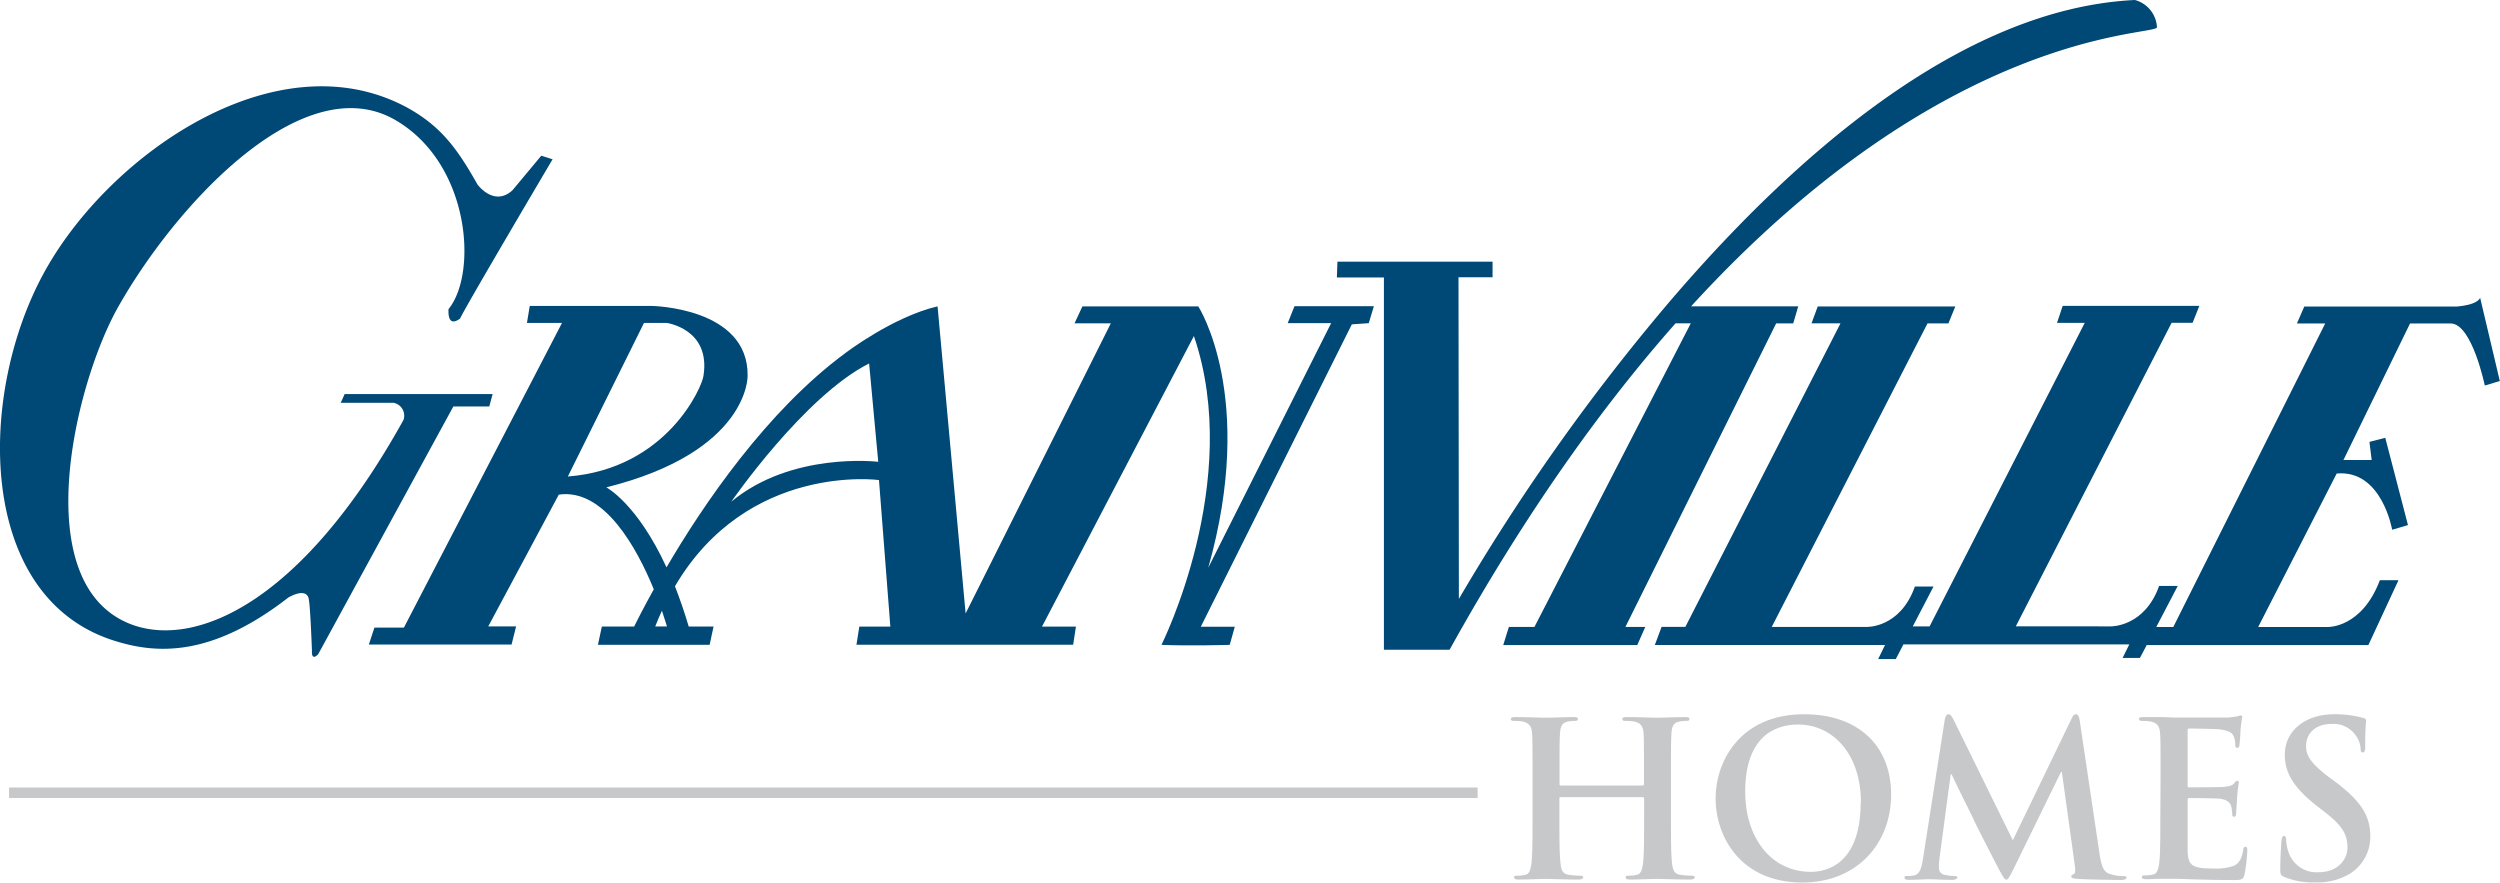 <svg xmlns="http://www.w3.org/2000/svg" viewBox="0 0 402.88 142.23"><defs><style>.a{fill:#004876;}.b{fill:#c7c8ca;}</style></defs><title>granville</title><path class="a" d="M95.29,63.84C96.11,62,110.2,38.17,110.2,38.17l-1.82-.58-4.64,5.57c-3,2.74-5.65-.94-5.65-.94-3.21-5.7-5.84-9.36-11.32-12.38C66,18.59,39.11,37,28.45,56.07c-11.09,19.83-11.24,53,11.47,59.79,6.55,2,15.31,2.55,27.7-7.07,3.08-1.71,3.27.18,3.27.18.27,1,.53,8.39.53,8.39-.09,1.8,1,.58,1,.58L94.21,78H100l.54-2L76.69,76l-.63,1.41h8.49a2.11,2.11,0,0,1,1.63,2.75C70,109.36,53,116.91,42.55,113.21,25.5,107.06,33,75.05,40,62.31c9.28-16.62,29.88-39.08,44.82-30.49,12.13,7,13.33,24.75,8.6,30.51C93.46,62.33,93.1,65.45,95.29,63.84Z" transform="translate(-21.15 -12.5)"/><path class="a" d="M368.75,16.93a4.8,4.8,0,0,0-3.56-4.43c-28.14,1.36-55.4,25.54-75.62,49.36h0v0a337.25,337.25,0,0,0-33.32,47.16l-.06-51.84h5.49V54.67h-25l-.09,2.54h7.58l0,60,10.58,0c12.29-22.13,24.64-39.28,36.41-52.6h2.46l-25.19,48.92h-4.12l-.91,2.92H285l1.29-2.92h-3.2l24.29-48.91h2.75l.81-2.75H293.67C334.51,17.18,368,18.31,368.75,16.93Z" transform="translate(-21.15 -12.5)"/><path class="a" d="M420.83,60.49c-.54,1.23-3.82,1.41-3.82,1.41H392.49l-1.19,2.73h4.56l-24.48,48.91h-2.74l3.46-6.62h-3c-2.36,6.62-7.75,6.52-7.75,6.52H346l25.11-48.92h3.38l1.09-2.73H353.56l-.92,2.74h4.47l-25,48.91h-2.71l3.34-6.42h-3c-2.38,6.71-7.76,6.51-7.76,6.51H306.67l25.1-48.91h3.37l1.11-2.73-22.17,0-1,2.72,4.67,0-25,48.91h-3.83l-1.09,2.92h37.1l-1.11,2.27h2.84l1.23-2.36h36.4l-1.08,2.18H366l1.1-2.08h35.72L407.67,106h-3c-2.92,7.74-8.39,7.54-8.39,7.54H385.06l12.65-24.73c7.29-.67,8.94,9.06,8.94,9.06l2.55-.75-3.66-14.07-2.55.66.36,2.92H398.8l10.73-22h6.66c3.37.2,5.39,10,5.39,10L424,73.9Z" transform="translate(-21.15 -12.5)"/><path class="a" d="M229.76,61.84l-1.09,2.73h7L215.86,104c7.81-27.57-1.6-42.12-1.6-42.12H195.58l-1.27,2.73h5.85l-23.4,46.75-4.52-49.49c-7.19,1.68-14.78,7.47-14.78,7.47-12.7,9.32-23,24.5-28.9,34.59-4.75-10.32-9.7-12.89-9.7-12.89,23-5.75,22.77-17.94,22.77-17.94C141.81,62,126.12,61.8,126.12,61.8h-19.6l-.45,2.74h5.65l-25.48,49.1H81.49l-.9,2.73h23l.73-2.92H99.83L111.2,92.21c7.31-1.06,12.59,8.61,15.31,15.26-1.56,2.81-2.65,4.93-3.17,6h-5.2l-.63,2.94h18l.63-2.94h-4c-.71-2.4-1.47-4.56-2.22-6.49C141.66,87,162.8,89.86,162.8,89.86l1.83,23.62h-5l-.46,2.92h34.92l.45-2.92h-5.47l24.48-46.83c8,23.42-5.23,49.77-5.23,49.77,4.63.19,11,0,11,0l.82-2.92h-5.48L239,64.77l2.73-.19.82-2.73Zm-104.83,2.7h3.65s7.12.95,5.94,8.51c-.2,1.79-5.91,15-21.86,16.24Zm3.7,48.92h-1.89c.34-.88.7-1.72,1.08-2.54C128.35,112.47,128.63,113.46,128.63,113.46ZM139,93.35s11.73-17,22.21-22.28l1.47,15.85S148.75,85.24,139,93.35Z" transform="translate(-21.15 -12.5)"/><path class="b" d="M285.88,139.09c.1,0,.2-.07.2-.24v-.73c0-5.26,0-6.23-.06-7.34s-.35-1.73-1.49-2a7.15,7.15,0,0,0-1.35-.1c-.38,0-.59-.07-.59-.31s.24-.31.73-.31c1.87,0,4.05.1,5,.1s3-.1,4.36-.1c.48,0,.73.06.73.31s-.21.31-.63.31a5.89,5.89,0,0,0-1,.1c-.94.18-1.21.76-1.28,2s-.07,2.08-.07,7.34v6.09c0,3.18,0,5.91.17,7.4.11,1,.32,1.73,1.35,1.87a14.58,14.58,0,0,0,1.77.14c.38,0,.55.1.55.27s-.28.35-.69.35c-2.25,0-4.43-.1-5.4-.1-.79,0-3,.1-4.32.1-.49,0-.73-.1-.73-.35s.14-.27.55-.27a5.61,5.61,0,0,0,1.25-.14c.69-.14.86-.9,1-1.9.17-1.46.17-4.19.17-7.37v-3.05a.19.19,0,0,0-.2-.2H272.66c-.1,0-.21,0-.21.2v3.05c0,3.18,0,5.91.18,7.4.1,1,.31,1.73,1.35,1.87a14.25,14.25,0,0,0,1.76.14c.38,0,.55.1.55.27s-.27.35-.69.35c-2.25,0-4.42-.1-5.39-.1-.8,0-3,.1-4.36.1-.45,0-.7-.1-.7-.35s.14-.27.56-.27a5.51,5.51,0,0,0,1.24-.14c.69-.14.87-.9,1-1.9.17-1.46.17-4.19.17-7.37v-6.09c0-5.26,0-6.23-.07-7.34s-.35-1.73-1.49-2a7,7,0,0,0-1.35-.1c-.38,0-.58-.07-.58-.31s.24-.31.72-.31c1.87,0,4.05.1,5,.1s3-.1,4.36-.1c.49,0,.73.06.73.31s-.21.31-.62.31a6.09,6.09,0,0,0-1,.1c-.93.18-1.21.76-1.28,2s-.07,2.08-.07,7.34v.73a.21.21,0,0,0,.21.24Z" transform="translate(-21.15 -12.5)"/><path class="b" d="M297.62,141.16c0-5.91,3.91-13.56,14.29-13.56,8.61,0,14,5,14,12.94s-5.53,14.18-14.32,14.18C301.63,154.72,297.62,147.29,297.62,141.16Zm23.42.66c0-7.75-4.46-12.56-10.14-12.56-4,0-8.51,2.22-8.51,10.83,0,7.2,4,12.91,10.62,12.91C315.44,153,321,151.82,321,141.82Z" transform="translate(-21.15 -12.5)"/><path class="b" d="M334.55,128.5c.1-.59.31-.9.59-.9s.48.17.93,1.08l9.45,19.23,9.41-19.48c.27-.55.45-.83.76-.83s.52.35.62,1.08l3.15,21.17c.31,2.18.66,3.18,1.7,3.49a7,7,0,0,0,2.14.35c.31,0,.55,0,.55.24s-.41.38-.9.38c-.86,0-5.64-.07-7-.17-.79-.07-1-.17-1-.38s.14-.28.38-.38.31-.52.17-1.49l-2.08-15h-.13l-7.55,15.43c-.79,1.62-1,1.94-1.28,1.94s-.65-.7-1.21-1.73c-.83-1.59-3.56-6.89-4-7.86-.31-.72-2.39-4.81-3.6-7.4h-.14l-1.8,13.49a13.55,13.55,0,0,0-.1,1.63c0,.66.45,1,1,1.11a7.3,7.3,0,0,0,1.46.17c.27,0,.52.07.52.24s-.31.38-.84.38c-1.45,0-3-.1-3.63-.1s-2.31.1-3.42.1c-.35,0-.63-.07-.63-.38s.21-.24.56-.24a4.25,4.25,0,0,0,1-.11c1-.2,1.24-1.55,1.42-2.73Z" transform="translate(-21.15 -12.5)"/><path class="b" d="M369.33,138.12c0-5.26,0-6.23-.07-7.34s-.34-1.73-1.49-2a7,7,0,0,0-1.34-.1c-.38,0-.59-.07-.59-.31s.24-.31.76-.31l2.8,0c.9,0,1.7.07,2.18.07,1.11,0,8,0,8.65,0a12,12,0,0,0,1.49-.2,2.78,2.78,0,0,1,.55-.14c.17,0,.21.14.21.31a20.33,20.33,0,0,0-.28,2.25c0,.34-.1,1.87-.17,2.28,0,.17-.1.38-.35.38s-.31-.17-.31-.48a3.6,3.6,0,0,0-.21-1.25c-.24-.62-.58-1-2.31-1.24-.59-.07-4.23-.14-4.92-.14-.17,0-.24.1-.24.34V139c0,.24,0,.38.24.38.77,0,4.74,0,5.54-.07s1.35-.17,1.66-.52.38-.45.55-.45.25.07.25.28-.14.76-.28,2.52c0,.69-.14,2.08-.14,2.32s0,.66-.31.66a.27.27,0,0,1-.31-.31,10.84,10.84,0,0,0-.14-1.25c-.17-.69-.66-1.21-1.94-1.35-.65-.07-4.08-.1-4.91-.1-.17,0-.21.14-.21.34v2.74c0,1.17,0,4.36,0,5.36.07,2.39.62,2.91,4.15,2.91a8.75,8.75,0,0,0,3.26-.42c.89-.41,1.31-1.14,1.55-2.56.07-.38.14-.52.38-.52s.28.28.28.63a27.82,27.82,0,0,1-.45,3.84c-.24.89-.56.89-1.87.89-2.59,0-4.49-.06-6-.1s-2.56-.1-3.6-.1c-.38,0-1.14,0-2,0s-1.69.07-2.38.07c-.45,0-.69-.1-.69-.35s.13-.27.55-.27a5.61,5.61,0,0,0,1.25-.14c.69-.14.86-.9,1-1.9.17-1.46.17-4.19.17-7.37Z" transform="translate(-21.15 -12.5)"/><path class="b" d="M389.28,153.83c-.55-.25-.66-.42-.66-1.18,0-1.9.14-4,.18-4.53s.14-.9.41-.9.35.31.35.59a7.43,7.43,0,0,0,.31,1.76,4.76,4.76,0,0,0,4.95,3.49c3.11,0,4.63-2.11,4.63-3.94s-.52-3.29-3.39-5.54l-1.59-1.24c-3.81-3-5.12-5.4-5.12-8.2,0-3.8,3.18-6.54,8-6.54a16.8,16.8,0,0,1,4.6.59c.31.07.49.17.49.41,0,.45-.14,1.46-.14,4.16,0,.76-.1,1-.38,1s-.35-.2-.35-.62a4.16,4.16,0,0,0-.9-2.28,4.37,4.37,0,0,0-3.77-1.7c-2.56,0-4.12,1.49-4.12,3.57,0,1.59.8,2.8,3.67,5l1,.73c4.19,3.14,5.68,5.53,5.68,8.82a7,7,0,0,1-3.26,6,10,10,0,0,1-5.5,1.41A12.13,12.13,0,0,1,389.28,153.83Z" transform="translate(-21.15 -12.5)"/><rect class="b" x="1.46" y="126.91" width="236.66" height="1.69"/></svg>